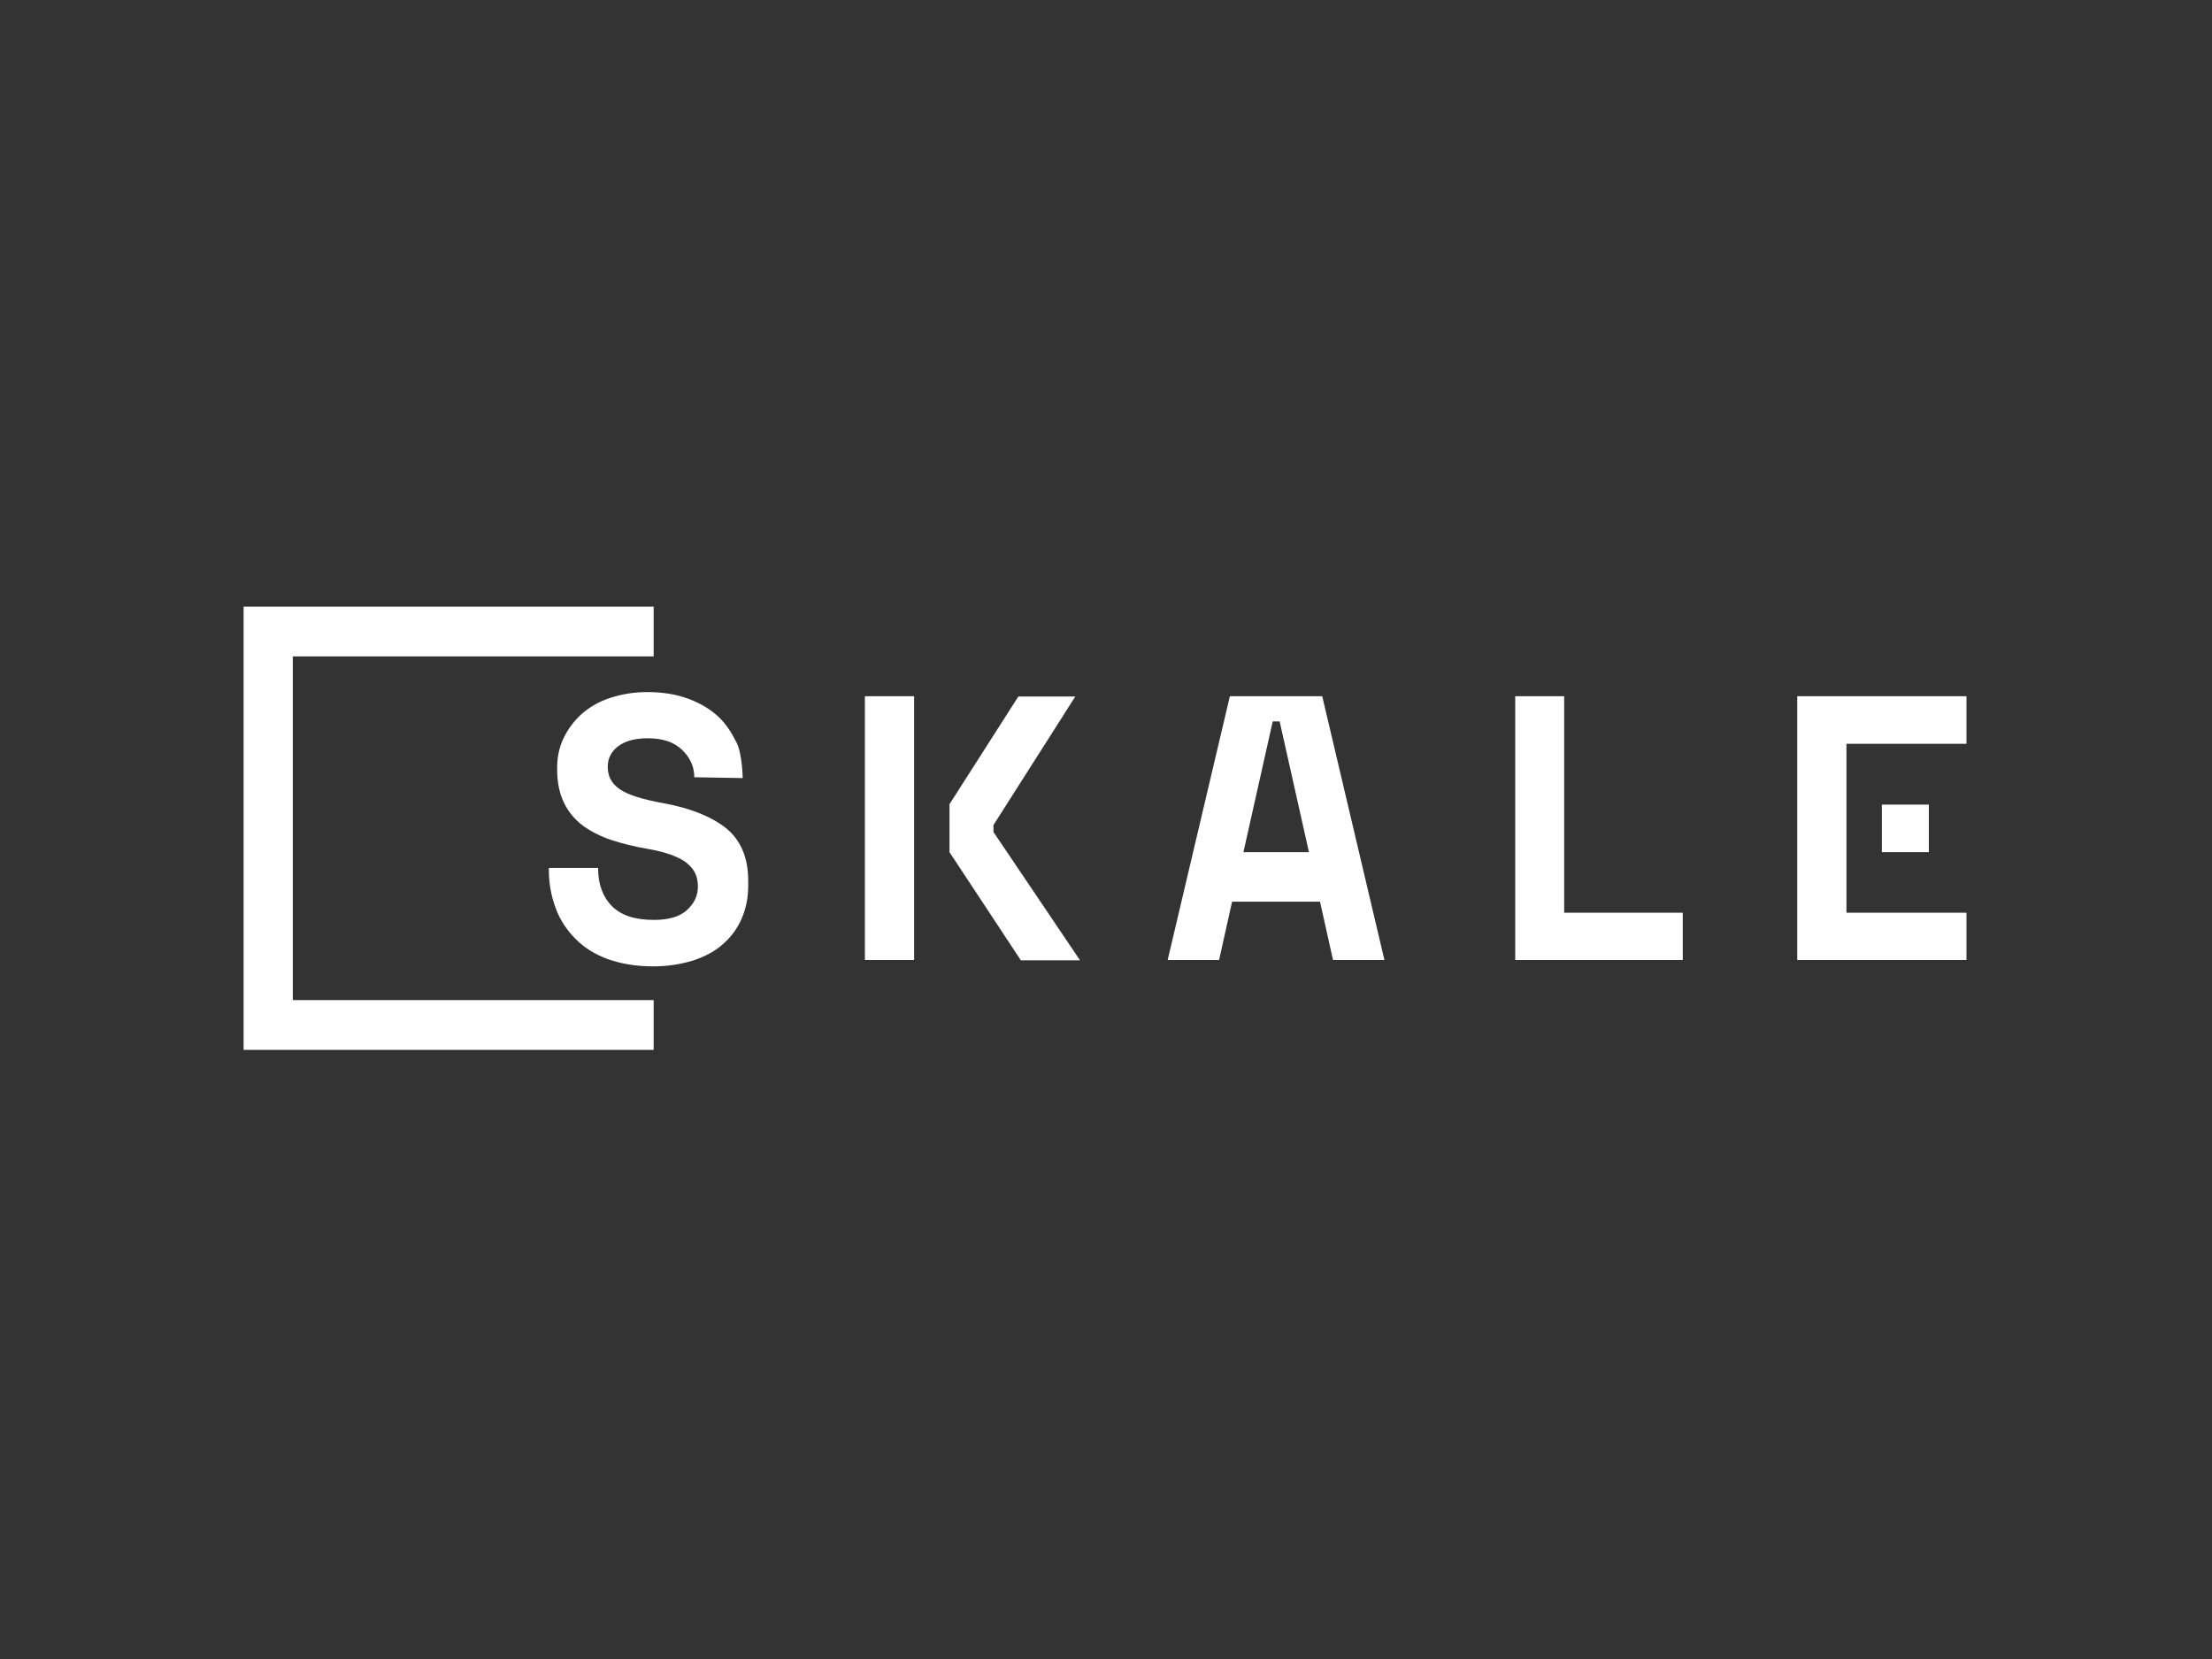 <?xml version="1.0" encoding="utf-8"?>
<!-- Generator: Adobe Illustrator 26.0.3, SVG Export Plug-In . SVG Version: 6.00 Build 0)  -->
<svg fill="#fff" version="1.0" id="katman_1" xmlns="http://www.w3.org/2000/svg" xmlns:xlink="http://www.w3.org/1999/xlink" x="0px" y="0px"
	 viewBox="0 0 800 600" style="enable-background:new 0 0 800 600;" xml:space="preserve">

<rect x="0" y="0" width="800" height="600" fill="#333333" stroke="none"/>

<g>
	<g>
		<path class="st0" d="M88.1,219.5v160.2h148.3v-18H105.9V237.4h130.5v-18H88.1z"/>
		<path class="st0" d="M343.3,291l25-39.1h20.6l-29.6,46.5v2.5l31.3,46.4h-21.4l-25.8-39.1V291z"/>
		<path class="st0" d="M449.7,308.2h23.7l-10.6-47.3h-2.5L449.7,308.2z M477.4,326.1h-31.8l-4.7,21.1h-18.6l22.5-95.4h33.4
			l22.5,95.4h-18.6L477.4,326.1z"/>
		<path class="st0" d="M547.9,251.8h17.8v78.3h42.9v17.1h-60.6V251.8z"/>
		<path class="st0" d="M251.1,281.1c0-3.8-1.5-7.1-4.4-9.9c-2.9-2.8-7-4.2-12.4-4.2c-4.5,0-8,0.9-10.6,2.8c-2.6,1.9-3.9,4.4-3.9,7.5
			c0,1.7,0.3,3.1,1,4.5c0.7,1.3,1.7,2.5,3.3,3.6c1.6,1.1,3.6,2,6.2,2.8c2.5,0.8,5.8,1.6,9.7,2.3c9.9,1.8,17.4,4.9,22.7,9.1
			c5.2,4.3,7.9,10.6,7.9,18.9v1.7c0,4.5-0.8,8.4-2.4,12.1c-1.6,3.6-3.8,6.6-6.8,9.2c-2.9,2.6-6.5,4.5-10.8,5.9
			c-4.3,1.3-9,2.1-14.3,2.1c-6.2,0-11.6-0.9-16.4-2.6c-4.7-1.7-8.7-4.2-11.8-7.4c-3.1-3.1-5.6-6.8-7.1-11c-1.6-4.2-2.5-8.9-2.5-13.8
			v-0.8h17.8c0,5.7,1.6,10.3,4.9,13.7c3.3,3.4,8.3,5.1,15.3,5.1c5.4,0,9.4-1.2,12-3.6c2.6-2.4,3.9-5.2,3.9-8.4c0-1.6-0.2-3-0.8-4.5
			c-0.6-1.4-1.5-2.6-2.9-3.8c-1.3-1.2-3.2-2.2-5.6-3.1c-2.4-0.9-5.3-1.7-8.9-2.3c-4.7-0.8-9.1-1.9-13.1-3.2
			c-3.9-1.3-7.4-3.1-10.3-5.2c-2.9-2.2-5.2-4.9-6.8-8.2c-1.6-3.3-2.5-7.3-2.5-12v-0.8c0-3.9,0.8-7.5,2.4-10.8
			c1.6-3.3,3.8-6.2,6.6-8.7c2.9-2.5,6.2-4.4,10.2-5.7c4-1.3,8.4-2.1,13.4-2.1c5.6,0,10.5,0.8,14.8,2.4c4.3,1.6,7.9,3.7,10.9,6.5
			c2.9,2.7,4.9,6,6.6,9.4c2.1,4.2,2.2,12.8,2.2,12.8L251.1,281.1z"/>
		<path class="st0" d="M650,251.8v95.4h61.2v-17.1h-43.4v-61.1h43.4v-17.2H650z"/>
		<path class="st0" d="M330.6,251.8h-17.8v95.4h17.8V251.8z"/>
		<path class="st0" d="M697.6,291h-17v17.2h17V291z"/>
	</g>
</g>
</svg>
